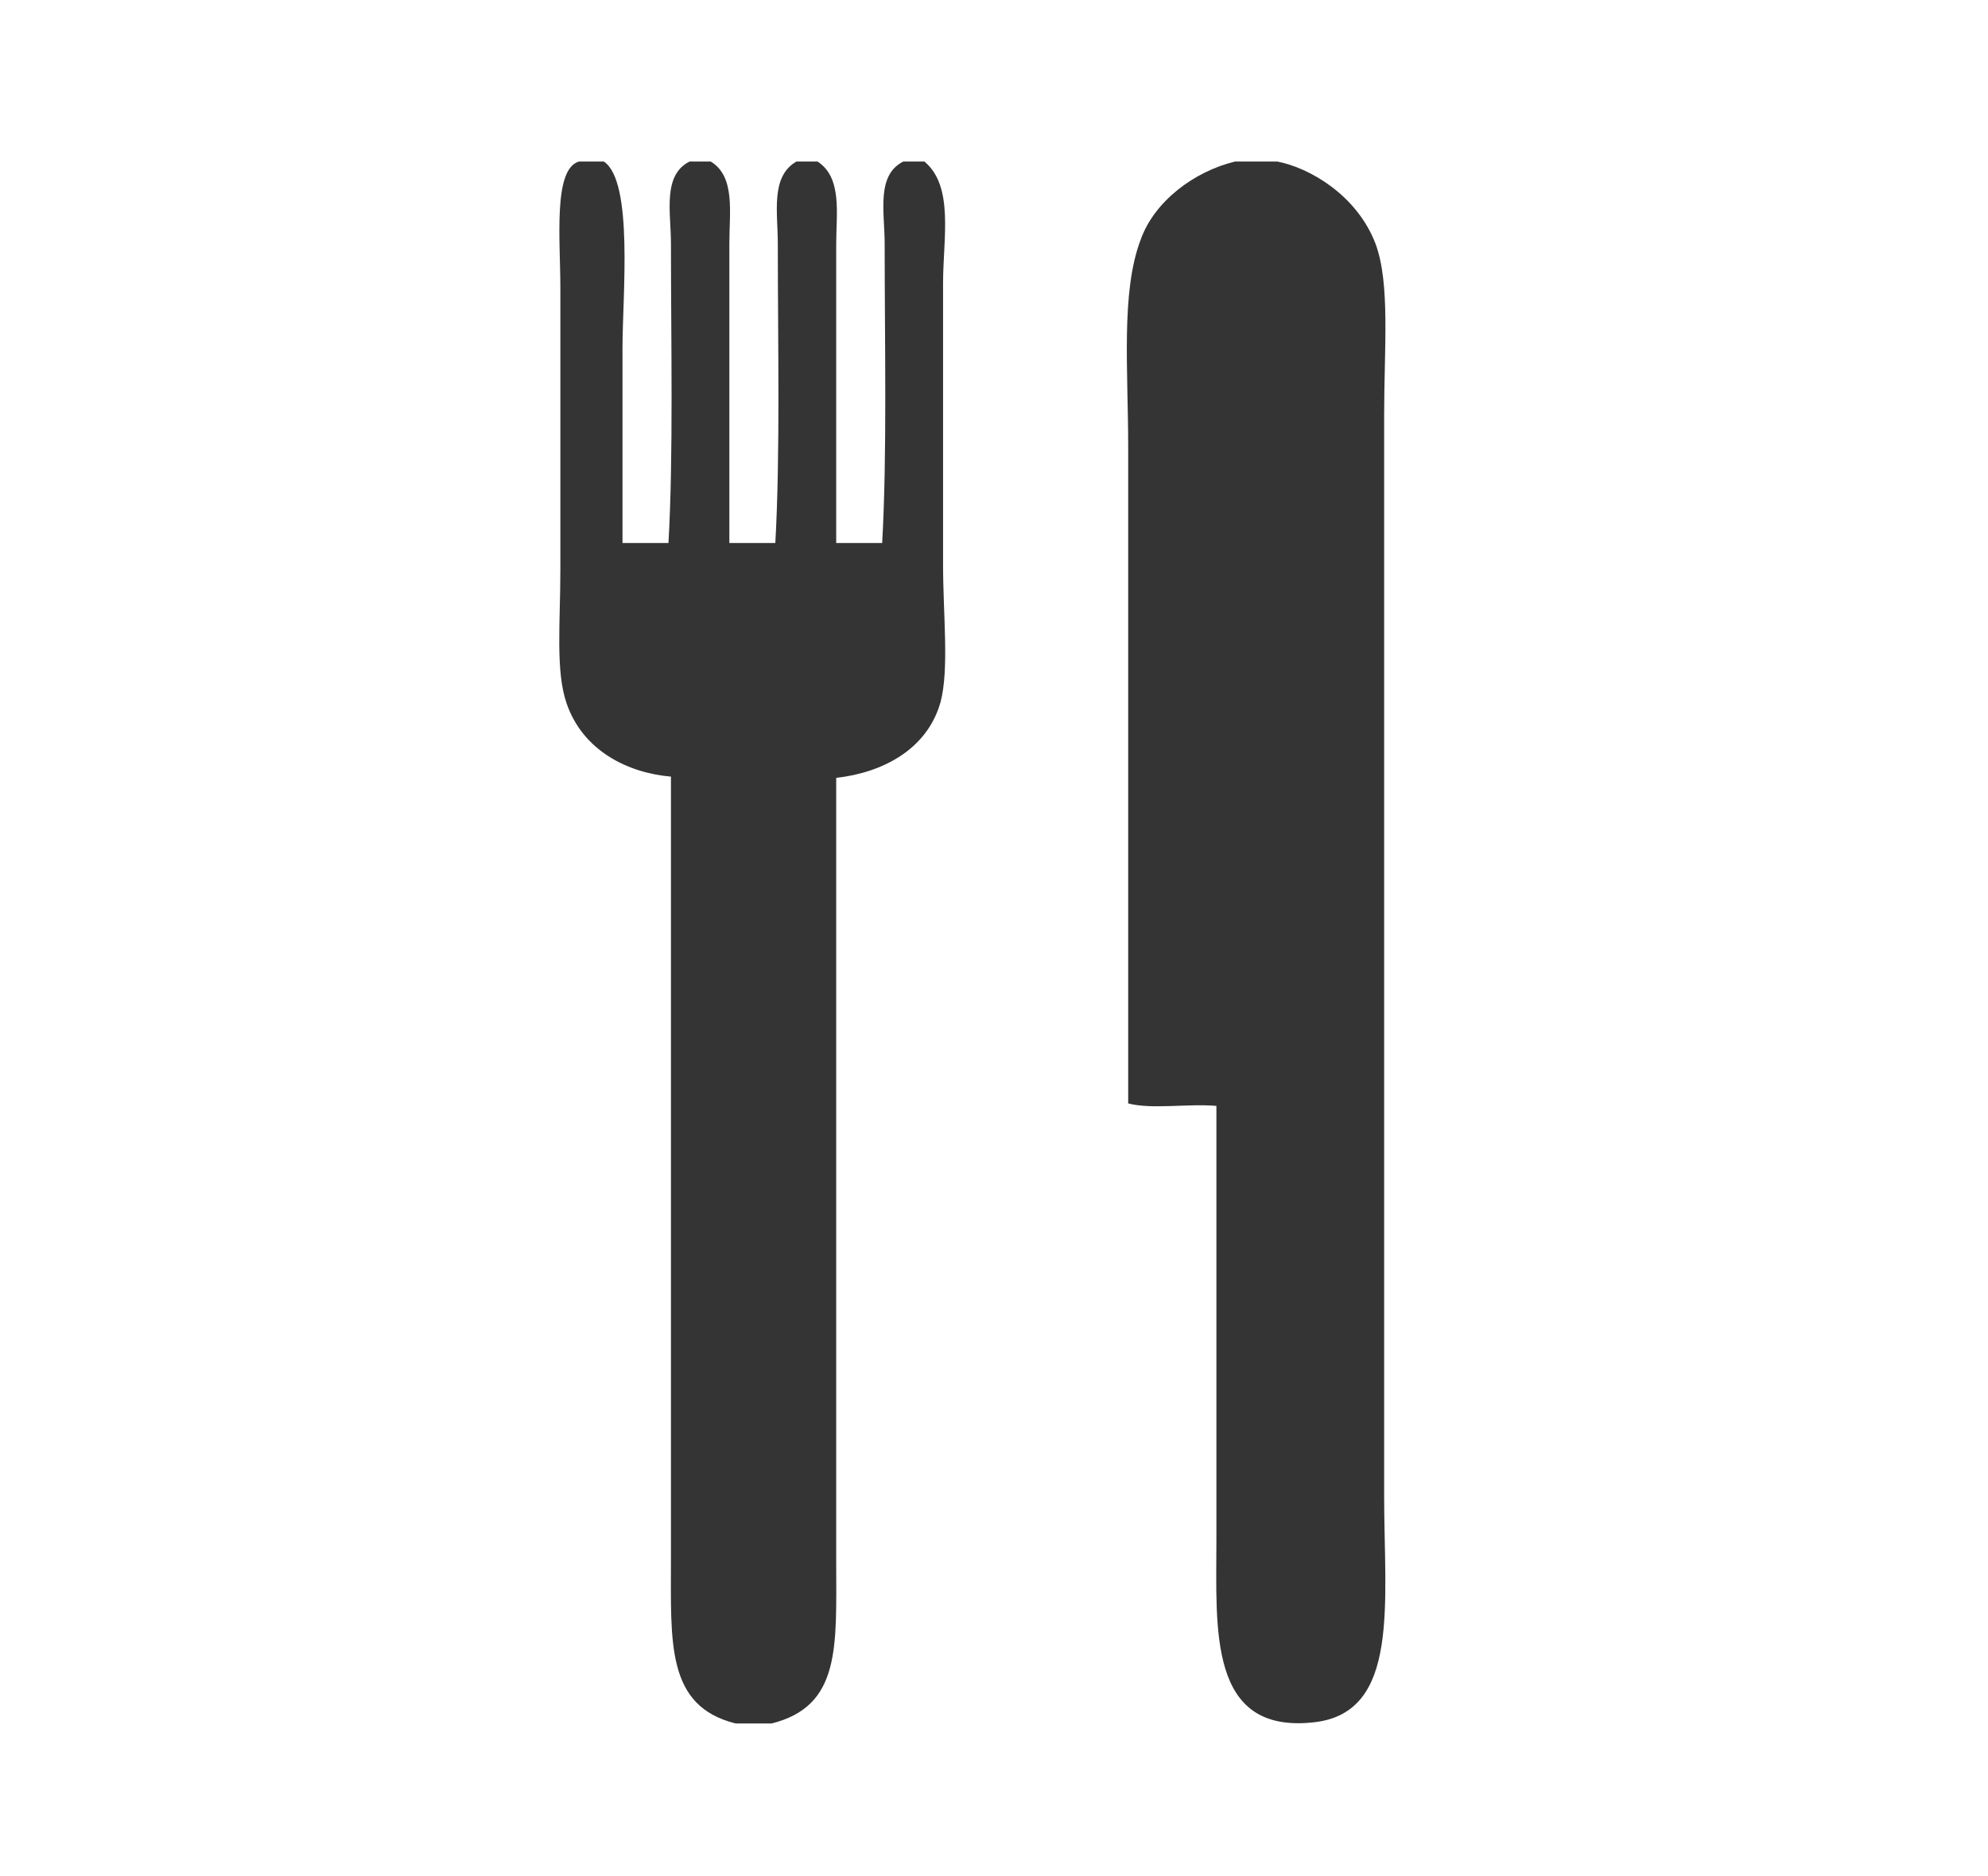 <?xml version="1.0" encoding="utf-8"?>
<!-- Generator: Adobe Illustrator 17.1.0, SVG Export Plug-In . SVG Version: 6.00 Build 0)  -->
<!DOCTYPE svg PUBLIC "-//W3C//DTD SVG 1.1//EN" "http://www.w3.org/Graphics/SVG/1.1/DTD/svg11.dtd">
<svg version="1.1" id="Layer_1" xmlns="http://www.w3.org/2000/svg" xmlns:xlink="http://www.w3.org/1999/xlink" x="0px" y="0px"
	 viewBox="0 0 160 151" enable-background="new 0 0 160 151" xml:space="preserve">
<path fill="#343434" d="M46.6,13c0.7,0,1.3,0,2,0c2.4,1.6,1.5,10.8,1.5,15c0,6.1,0,11.4,0,15.7c1.2,0,2.5,0,3.7,0
	c0.4-7,0.2-16.2,0.2-24.1c0-2.5-0.7-5.5,1.5-6.6c0.6,0,1.1,0,1.7,0c2,1.2,1.5,4.1,1.5,6.6c0,7.5,0,16.6,0,24.1c1.2,0,2.5,0,3.7,0
	c0.4-7.1,0.2-16.1,0.2-24.1c0-2.5-0.6-5.4,1.5-6.6c0.6,0,1.1,0,1.7,0c2,1.3,1.5,4.2,1.5,6.6c0,7.5,0,16.6,0,24.1c1.2,0,2.5,0,3.7,0
	c0.4-7.1,0.2-16.1,0.2-24.1c0-2.5-0.7-5.5,1.5-6.6c0.6,0,1.1,0,1.7,0c2.4,2,1.5,6.2,1.5,9.8c0,7.2,0,14.9,0,22.6
	c0,4.1,0.5,8.4-0.2,11.1c-1.1,3.9-4.8,5.7-8.4,6.1c0,19.5,0,42.4,0,63.1c0,6.8,0.4,11.6-5.2,13c-1,0-2,0-2.9,0
	c-5.6-1.4-5.2-6.5-5.2-13.3c0-20.6,0-43.4,0-62.9c-3.5-0.3-7.1-2.1-8.4-5.9c-0.9-2.6-0.5-6.5-0.5-10.8c0-8,0-14.5,0-22.6
	C45.1,19.3,44.5,13.6,46.6,13z"/>
<path fill="#343434" d="M99.4,13c1.1,0,2.3,0,3.4,0c2.6,0.5,6.4,2.7,7.9,6.6c1.2,3.2,0.7,8.4,0.7,13.8c0,29.2,0,58,0,87
	c0,8.6,1.3,17.4-5.6,18.2c-8.6,1-7.9-7.5-7.9-14.7c0-12.1,0-23.2,0-34.9c-2.3-0.2-5.2,0.3-7.1-0.2c0-15.4,0-36.1,0-52.8
	c0-6.2-0.6-12.5,1-16.7C92.9,16.2,96.1,13.8,99.4,13z"/>
</svg>
